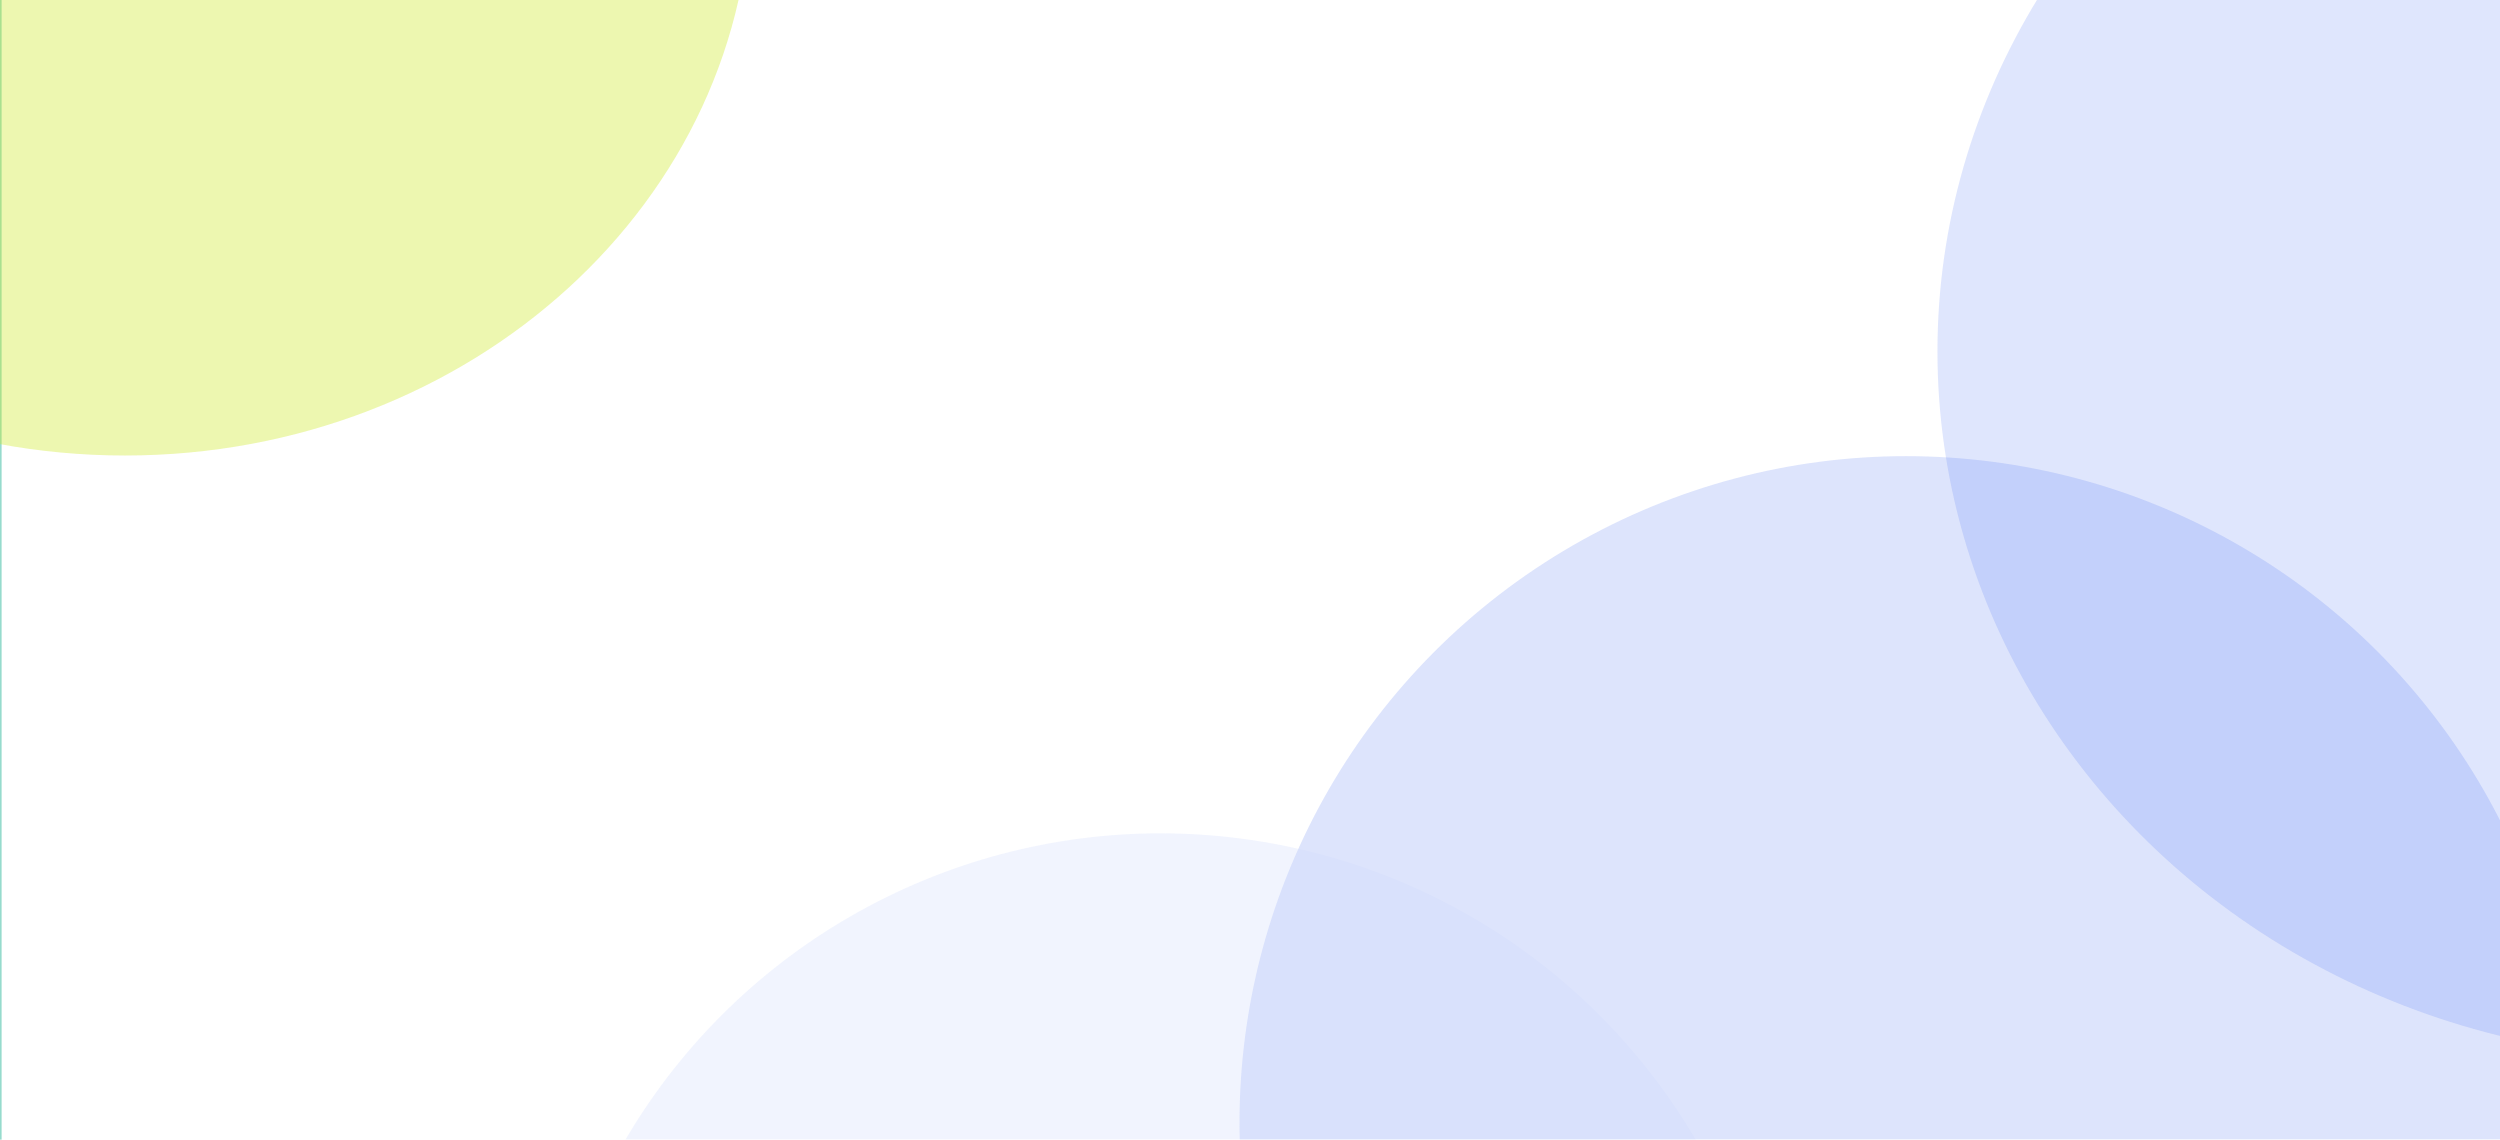 <svg xmlns="http://www.w3.org/2000/svg" xmlns:xlink="http://www.w3.org/1999/xlink" width="1551" height="707" viewBox="0 0 1551 707"><defs><style>.a{clip-path:url(#b);}.b,.k{fill:#fff;}.c{fill:#e8edfd;opacity:0.6;}.c,.d{stroke:rgba(112,112,112,0);}.d{fill:#ced8fb;opacity:0.7;}.e{fill:rgba(79,115,240,0.8);stroke:rgba(181,73,73,0);opacity:0.23;}.f{fill:rgba(204,231,31,0.35);}.g,.h,.j{stroke:none;}.h{fill:#96dbcd;}.i{fill:none;}.j{fill:rgba(112,112,112,0);}</style><clipPath id="b"><rect width="1551" height="707"/></clipPath></defs><g id="a" class="a"><rect class="k" width="1551" height="707"/><g transform="translate(1551 -406)"><g class="b" transform="translate(-1551 328)"><path class="g" d="M 1919.5 912.638 L 1116.387 912.638 L 146.809 912.638 L 0.5 912.638 L 0.5 0.5 L 1919.5 0.5 L 1919.5 912.638 Z"/><path class="h" d="M 1 1 L 1 912.138 L 146.809 912.138 L 1116.387 912.138 L 1919 912.138 L 1919 1 L 1 1 M 0 -6.103515625e-05 L 1920 -6.103515625e-05 L 1920 913.138 L 1116.387 913.138 L 146.809 913.138 L 0 913.138 L 0 -6.103515625e-05 Z"/></g><g transform="translate(-1216 923)"><g class="c"><circle class="g" cx="385" cy="385" r="385"/><circle class="i" cx="385" cy="385" r="384.5"/></g></g><g class="d" transform="translate(-782 689)"><circle class="g" cx="413.5" cy="413.5" r="413.5"/><circle class="i" cx="413.5" cy="413.5" r="413"/></g><g class="e" transform="translate(-349 185)"><ellipse class="g" cx="467.5" cy="439" rx="467.5" ry="439"/><ellipse class="i" cx="467.5" cy="439" rx="467" ry="438.5"/></g><g class="f" transform="translate(-1862 -19)"><path class="g" d="M388.525,0C603.1,0,777.05,158.4,777.05,353.8s-173.949,353.8-388.525,353.8S0,549.193,0,353.8,173.949,0,388.525,0Z"/><path class="j" d="M 388.525 1 C 375.303 1 361.969 1.613 348.893 2.822 C 336.007 4.014 323.058 5.814 310.407 8.171 C 285.521 12.808 261.044 19.727 237.653 28.736 C 214.688 37.581 192.539 48.529 171.821 61.275 C 151.301 73.899 132.005 88.396 114.47 104.364 C 96.936 120.331 81.018 137.899 67.157 156.581 C 53.165 175.441 41.148 195.602 31.439 216.504 C 21.552 237.791 13.958 260.067 8.869 282.714 C 6.282 294.226 4.307 306.008 3 317.734 C 1.673 329.632 1 341.765 1 353.797 C 1 365.828 1.673 377.961 3 389.86 C 4.307 401.585 6.282 413.368 8.869 424.88 C 13.958 447.526 21.552 469.802 31.439 491.089 C 41.148 511.992 53.165 532.153 67.157 551.012 C 81.018 569.694 96.936 587.263 114.47 603.229 C 132.005 619.198 151.301 633.695 171.821 646.319 C 192.539 659.065 214.688 670.012 237.653 678.857 C 261.044 687.866 285.521 694.785 310.407 699.423 C 323.058 701.78 336.007 703.579 348.893 704.771 C 361.969 705.98 375.303 706.594 388.525 706.594 C 401.747 706.594 415.082 705.98 428.158 704.771 C 441.044 703.579 453.992 701.78 466.643 699.423 C 491.529 694.785 516.007 687.866 539.397 678.857 C 562.362 670.012 584.511 659.065 605.229 646.319 C 625.749 633.695 645.045 619.198 662.581 603.229 C 680.115 587.263 696.033 569.694 709.893 551.012 C 723.885 532.153 735.902 511.992 745.611 491.089 C 755.499 469.802 763.092 447.526 768.181 424.88 C 770.768 413.368 772.743 401.585 774.051 389.86 C 775.378 377.961 776.05 365.828 776.05 353.797 C 776.05 341.765 775.378 329.632 774.051 317.734 C 772.743 306.008 770.768 294.226 768.181 282.714 C 763.092 260.067 755.499 237.791 745.611 216.504 C 735.902 195.602 723.885 175.441 709.893 156.581 C 696.033 137.899 680.115 120.331 662.581 104.364 C 645.045 88.396 625.749 73.899 605.229 61.275 C 584.511 48.529 562.362 37.581 539.397 28.736 C 516.007 19.727 491.529 12.808 466.643 8.171 C 453.992 5.814 441.044 4.014 428.158 2.822 C 415.082 1.613 401.747 1 388.525 1 M 388.525 0 C 603.102 0 777.05 158.4 777.05 353.797 C 777.05 549.193 603.102 707.594 388.525 707.594 C 173.949 707.594 0 549.193 0 353.797 C 0 158.4 173.949 0 388.525 0 Z"/></g></g></g></svg>
